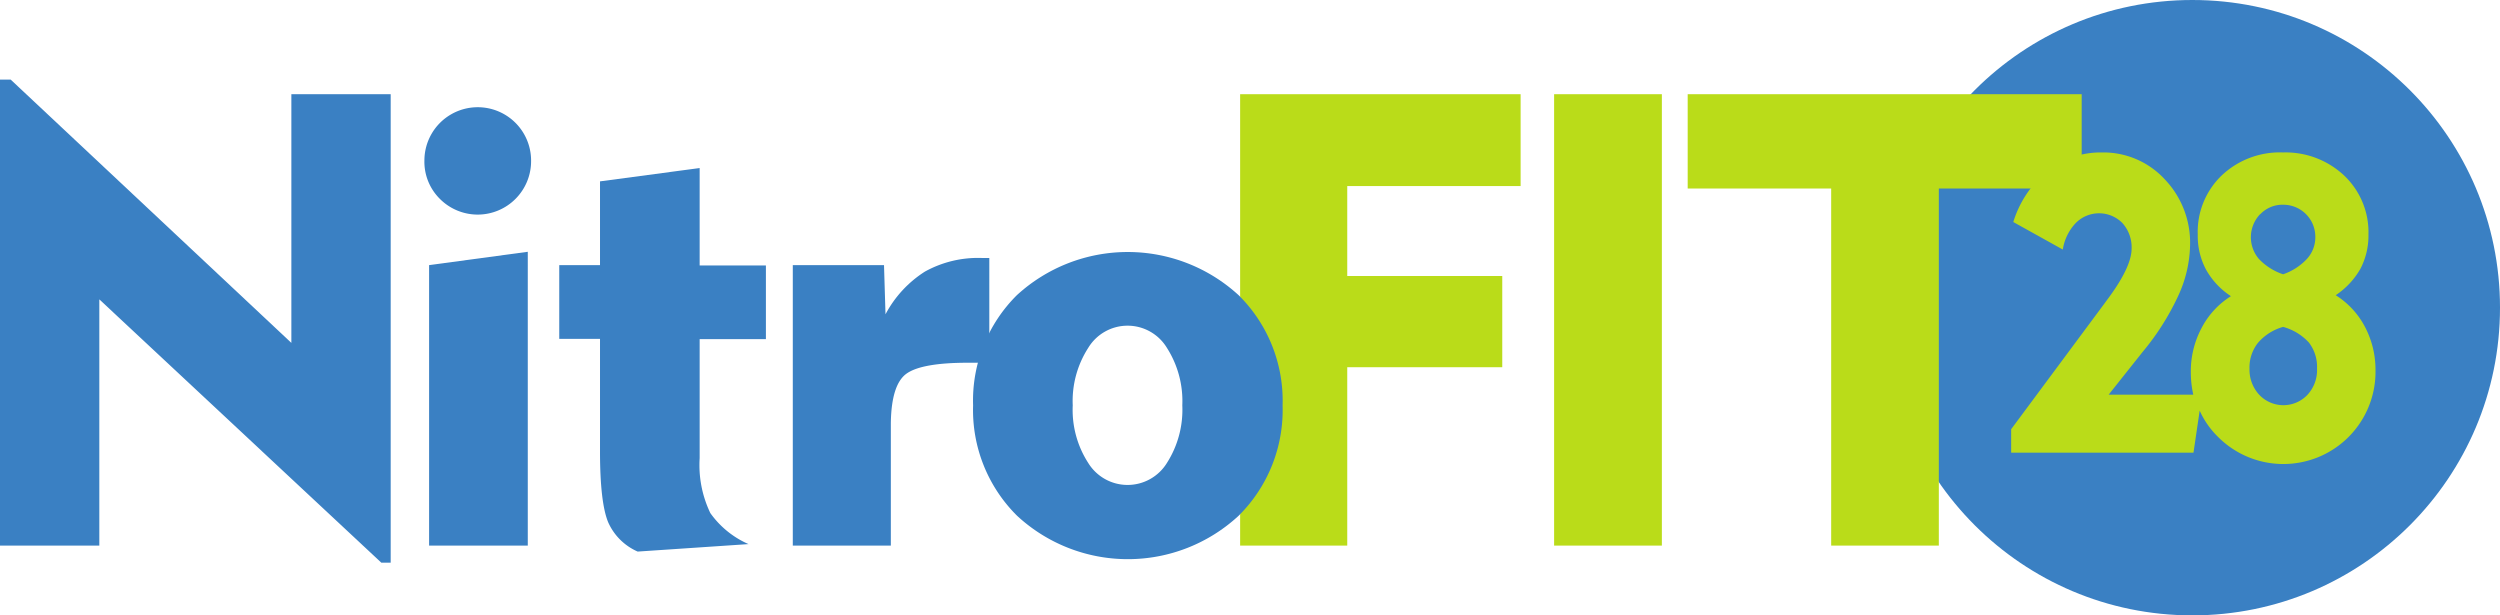 <svg xmlns="http://www.w3.org/2000/svg" viewBox="0 0 234.33 57.67"><defs><style>.cls-1{fill:#3a80c3;}.cls-2{fill:#badc19;}</style></defs><g id="Layer_2" data-name="Layer 2"><g id="logo"><circle class="cls-1" cx="205.49" cy="28.84" r="28.84"/><path class="cls-2" d="M221.69,30.67a7.74,7.74,0,0,0-2.76-3,7.34,7.34,0,0,0,2.33-2.5A6.72,6.72,0,0,0,222,22a7.32,7.32,0,0,0-2.24-5.51A8,8,0,0,0,214,14.29a7.91,7.91,0,0,0-5.76,2.16A7.32,7.32,0,0,0,206,22a6.71,6.71,0,0,0,.77,3.26,7.09,7.09,0,0,0,2.34,2.5,7.74,7.74,0,0,0-2.76,3,8.62,8.62,0,0,0-1,4.1,9.73,9.73,0,0,0,.23,2.13h-7.93l3.18-4a23.83,23.83,0,0,0,3.32-5.22A11.79,11.79,0,0,0,205.28,23a8.6,8.6,0,0,0-2.38-6.2A7.82,7.82,0,0,0,197,14.29,8,8,0,0,0,191.94,16a10,10,0,0,0-3.23,4.81l4.64,2.58a4.65,4.65,0,0,1,1.21-2.48,3.07,3.07,0,0,1,4.38,0,3.4,3.4,0,0,1,.86,2.39q0,1.79-2.44,5l-.07.1-8.78,11.83v2.2H205.6l.58-3.94a8,8,0,0,0,1.66,2.4,8.64,8.64,0,0,0,14.82-6.18A8.62,8.62,0,0,0,221.69,30.67Zm-9.82-10.6a2.87,2.87,0,0,1,2.15-.88,3,3,0,0,1,3,3,3,3,0,0,1-.77,2.06A5.5,5.5,0,0,1,214,25.71a5.56,5.56,0,0,1-2.27-1.44,3.13,3.13,0,0,1,.12-4.2ZM216.29,37a3.11,3.11,0,0,1-4.53,0,3.46,3.46,0,0,1-.91-2.42,3.73,3.73,0,0,1,.79-2.44A4.83,4.83,0,0,1,214,30.64a5.11,5.11,0,0,1,2.42,1.47,3.74,3.74,0,0,1,.76,2.43A3.42,3.42,0,0,1,216.29,37Z"/><path class="cls-2" d="M116.24,51.14V8.83h26.29v8.61H126.28v8.43h14.53v8.55H126.28V51.14Z"/><path class="cls-2" d="M145.67,51.14V8.83h10.1V51.14Z"/><path class="cls-2" d="M171.64,51.14V17.67H158.19V8.83h36.93v8.84H181.73V51.14Z"/><path class="cls-1" d="M0,51.14V7.46H1L27.31,32.14V8.83h9.31V52.74h-.88L9.31,28.06V51.14Z"/><path class="cls-1" d="M39.78,15.05a5,5,0,1,1,10,0,5,5,0,0,1-1.46,3.59,5,5,0,0,1-7.09,0A4.9,4.9,0,0,1,39.78,15.05Zm9.69,36.09H40.22V24.85l9.25-1.25Z"/><path class="cls-1" d="M56.24,42.3V31.76H52.42V24.85h3.82V17l9.34-1.25v9.13h6.21v6.91H65.58V42.94a10.4,10.4,0,0,0,1,5.15A8.61,8.61,0,0,0,70.16,51l-10.39.7A5.38,5.38,0,0,1,57,48.94Q56.24,47.08,56.24,42.3Z"/><path class="cls-1" d="M83.5,51.14H74.31V24.85h8.55L83,29.46a10.63,10.63,0,0,1,3.69-4A10.25,10.25,0,0,1,92,24.18h.73V34h-2Q86.45,34,85,35T83.5,39.67Z"/><path class="cls-1" d="M91.21,38a13.92,13.92,0,0,1,4.1-10.33,15.37,15.37,0,0,1,20.79,0A13.9,13.9,0,0,1,120.22,38a13.94,13.94,0,0,1-4.12,10.34,15.28,15.28,0,0,1-20.77,0A13.94,13.94,0,0,1,91.21,38Zm9.34,0A9.16,9.16,0,0,0,102,43.39a4.33,4.33,0,0,0,7.38,0,9.27,9.27,0,0,0,1.44-5.4,9.26,9.26,0,0,0-1.44-5.38,4.31,4.31,0,0,0-7.38,0A9.19,9.19,0,0,0,100.55,38Z"/></g></g></svg>